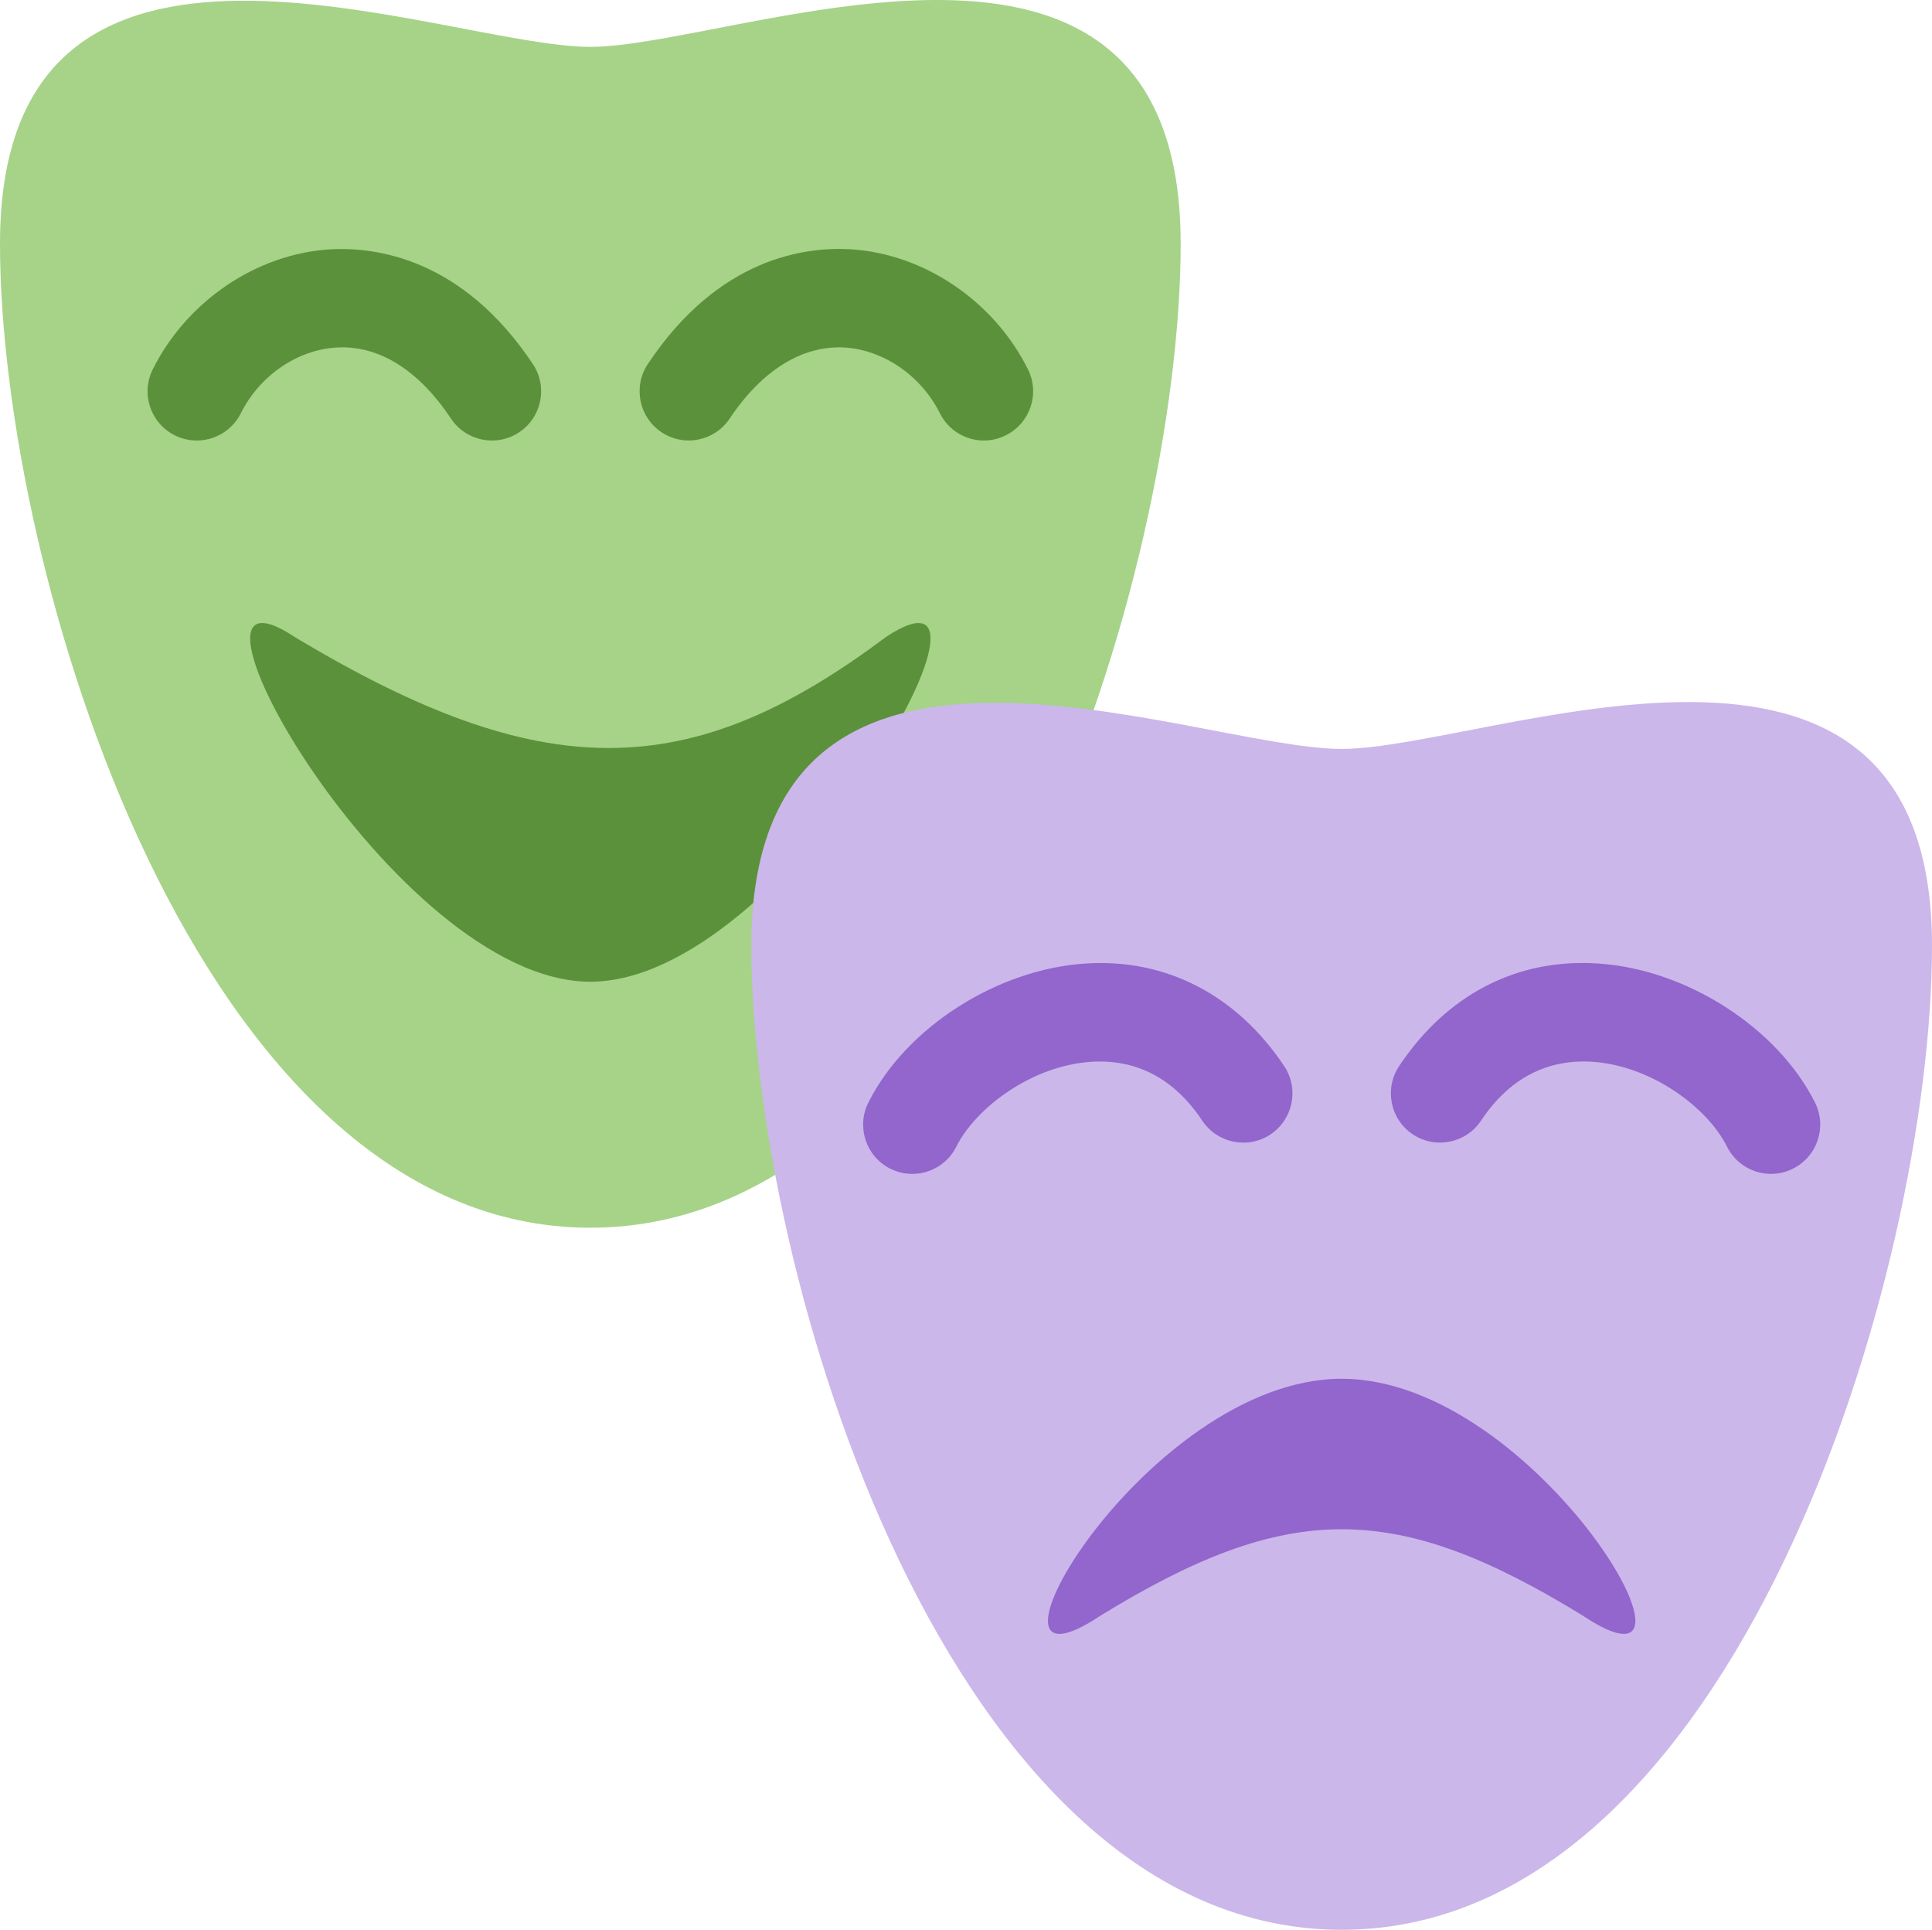 <?xml version="1.0" encoding="UTF-8" standalone="no"?>
<svg
   xmlns:dc="http://purl.org/dc/elements/1.1/"
   xmlns:cc="http://creativecommons.org/ns#"
   xmlns:rdf="http://www.w3.org/1999/02/22-rdf-syntax-ns#"
   xmlns:svg="http://www.w3.org/2000/svg"
   xmlns="http://www.w3.org/2000/svg"
   xmlns:sodipodi="http://sodipodi.sourceforge.net/DTD/sodipodi-0.dtd"
   xmlns:inkscape="http://www.inkscape.org/namespaces/inkscape"
   viewBox="0 0 36 35.953"
   id="svg2"
   version="1.1"
   inkscape:version="0.91 r13725"
   sodipodi:docname="1f3ad.svg"
   width="36"
   height="35.953">
  <defs
     id="defs14" />
  <sodipodi:namedview
     pagecolor="#ffffff"
     bordercolor="#666666"
     borderopacity="1"
     objecttolerance="10"
     gridtolerance="10"
     guidetolerance="10"
     inkscape:pageopacity="0"
     inkscape:pageshadow="2"
     inkscape:window-width="640"
     inkscape:window-height="480"
     id="namedview12"
     showgrid="false"
     inkscape:zoom="6.5555556"
     inkscape:cx="18"
     inkscape:cy="18"
     inkscape:window-x="0"
     inkscape:window-y="0"
     inkscape:window-maximized="0"
     inkscape:current-layer="svg2" />
  <path
     d="m 22,4.54 c 0,6.075 -3.667,18.333 -11,18.333 -7.333,0 -11,-12.257 -11,-18.333 0,-7.18 8.25,-3.667 11,-3.667 2.712,0 11,-3.551 11,3.667 z"
     id="path4"
     inkscape:connector-curvature="0"
     style="fill:#a6d388" />
  <path
     d="m 5.5,11.873 c 4.583,2.75 7.333,2.75 11,0 2.75,-1.833 -1.833,6.417 -5.5,6.417 -3.667,0 -8.25,-8.25 -5.5,-6.417 z M 3.666,8.207 c -0.138,0 -0.278,-0.031 -0.41,-0.097 -0.452,-0.226 -0.636,-0.777 -0.409,-1.23 0.636,-1.272 1.933,-2.15 3.303,-2.235 0.839,-0.047 2.458,0.155 3.779,2.137 0.281,0.421 0.167,0.99 -0.254,1.271 -0.423,0.281 -0.991,0.167 -1.271,-0.254 -0.61,-0.915 -1.355,-1.374 -2.14,-1.324 -0.73,0.045 -1.428,0.526 -1.777,1.226 -0.161,0.32 -0.485,0.506 -0.821,0.506 z m 14.668,0 c -0.336,0 -0.66,-0.186 -0.82,-0.507 -0.35,-0.699 -1.047,-1.18 -1.777,-1.226 -0.776,-0.042 -1.529,0.409 -2.14,1.324 -0.282,0.422 -0.85,0.535 -1.271,0.254 -0.421,-0.281 -0.535,-0.85 -0.254,-1.271 1.32,-1.983 2.931,-2.186 3.779,-2.137 1.37,0.085 2.667,0.963 3.303,2.235 0.227,0.453 0.043,1.003 -0.41,1.23 -0.132,0.067 -0.272,0.098 -0.41,0.098 z"
     id="path6"
     inkscape:connector-curvature="0"
     style="fill:#5c913b" />
  <path
     d="m 36,17.62 c 0,6.074 -3.667,18.333 -11,18.333 -7.333,0 -11,-12.259 -11,-18.333 0,-7.181 8.25,-3.667 11,-3.667 2.713,0 11,-3.552 11,3.667 z"
     id="path8"
     inkscape:connector-curvature="0"
     style="fill:#cbb7ea" />
  <path
     d="m 29.5,30.104 c -3.5,-2.151 -5.5,-2.151 -9,0 -2.75,1.833 0.833,-4.417 4.5,-4.417 3.667,0 7.25,6.25 4.5,4.417 z m -12.5,-8.234 c -0.138,0 -0.278,-0.031 -0.41,-0.097 -0.453,-0.226 -0.636,-0.777 -0.41,-1.23 0.7,-1.399 2.404,-2.49 4.051,-2.592 1.489,-0.099 2.815,0.585 3.698,1.911 0.281,0.422 0.167,0.99 -0.254,1.272 -0.421,0.281 -0.99,0.167 -1.271,-0.254 -0.522,-0.782 -1.215,-1.148 -2.059,-1.099 -1.121,0.069 -2.164,0.859 -2.526,1.583 -0.16,0.32 -0.484,0.506 -0.819,0.506 z m 16.001,0 c -0.337,0 -0.66,-0.186 -0.821,-0.508 -0.36,-0.723 -1.403,-1.512 -2.524,-1.582 -0.842,-0.047 -1.539,0.316 -2.06,1.099 -0.28,0.421 -0.851,0.535 -1.271,0.254 -0.421,-0.281 -0.535,-0.85 -0.254,-1.272 0.884,-1.326 2.188,-2.009 3.699,-1.911 1.648,0.103 3.352,1.194 4.051,2.593 0.226,0.452 0.042,1.003 -0.411,1.229 -0.132,0.067 -0.271,0.098 -0.409,0.098 z"
     id="path10"
     inkscape:connector-curvature="0"
     style="fill:#9266cc" />
</svg>
